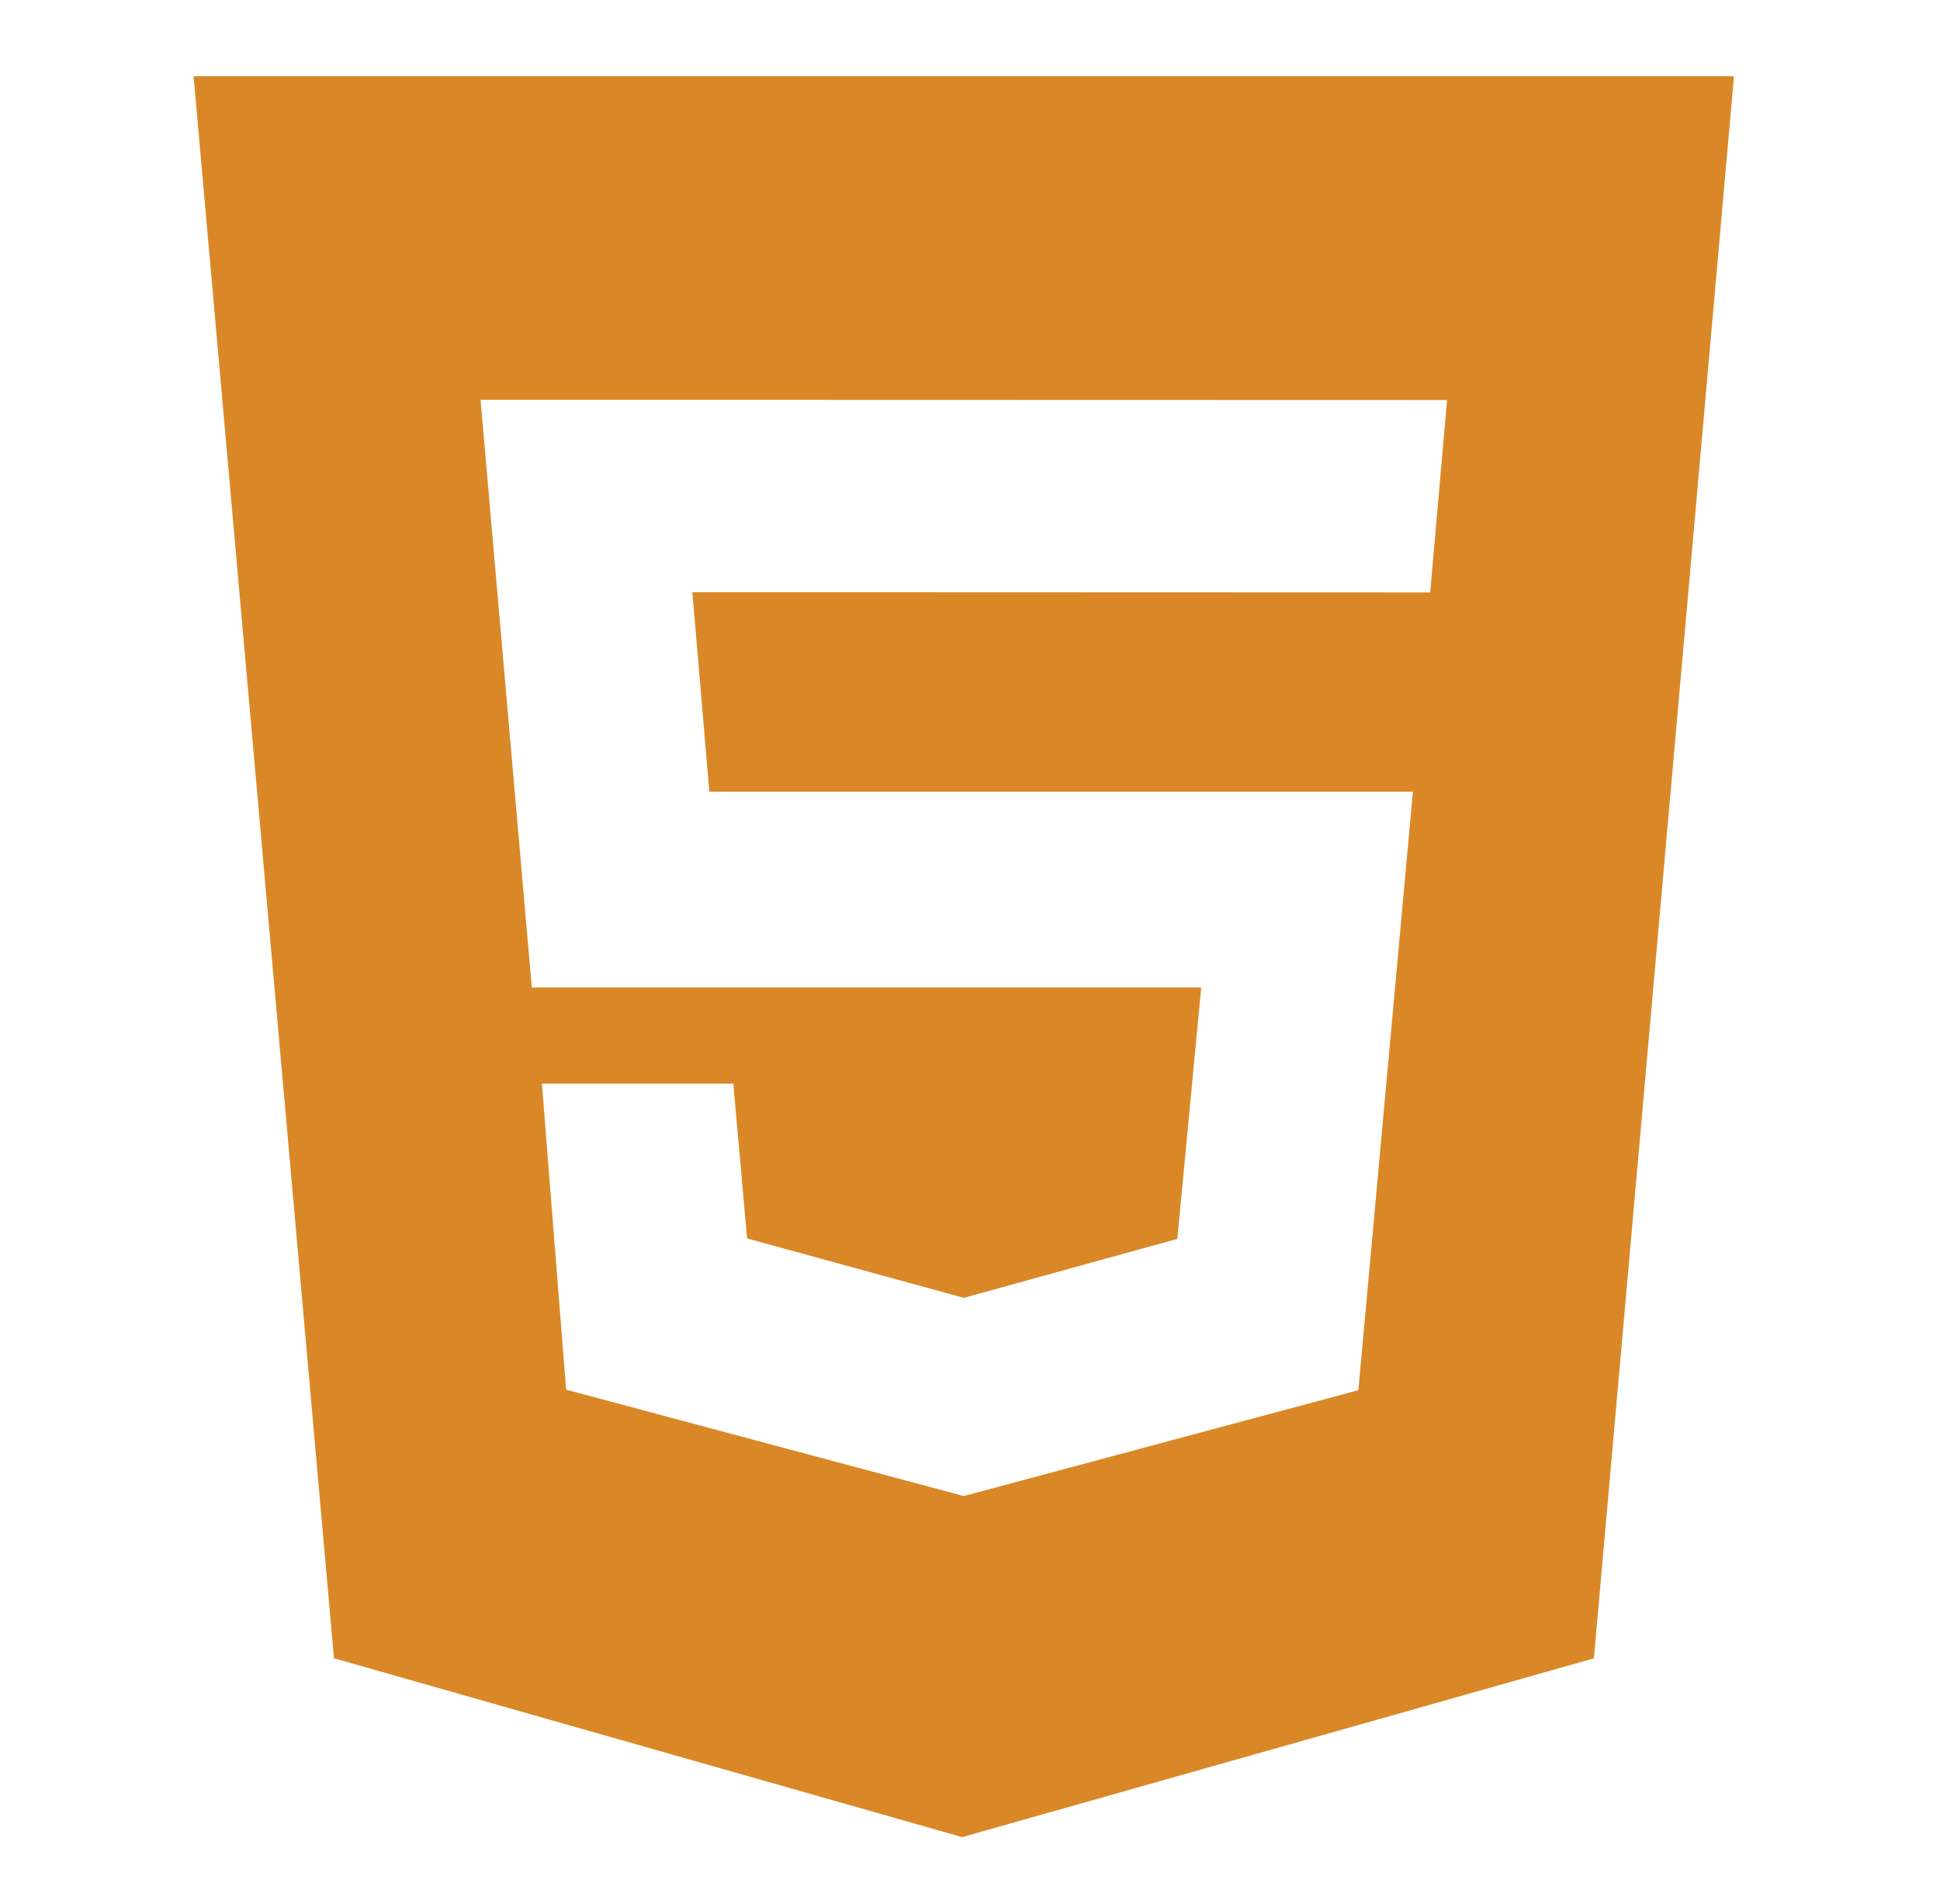 <svg width="53" height="52" viewBox="0 0 53 52" fill="none" xmlns="http://www.w3.org/2000/svg">
<path d="M19.379 21.62L18.915 16.174L39.072 16.181L39.533 10.926L13.129 10.919L14.528 26.971H32.817L32.164 33.837L26.332 35.448L20.41 33.826L20.034 29.597H14.805L15.466 37.955L26.33 40.861L37.11 37.97L38.6 21.623H19.379V21.62ZM5.289 2.082H47.372L43.545 45.294L26.285 50.177L9.124 45.292L5.289 2.082Z" fill="#DA8827"/>
</svg>
